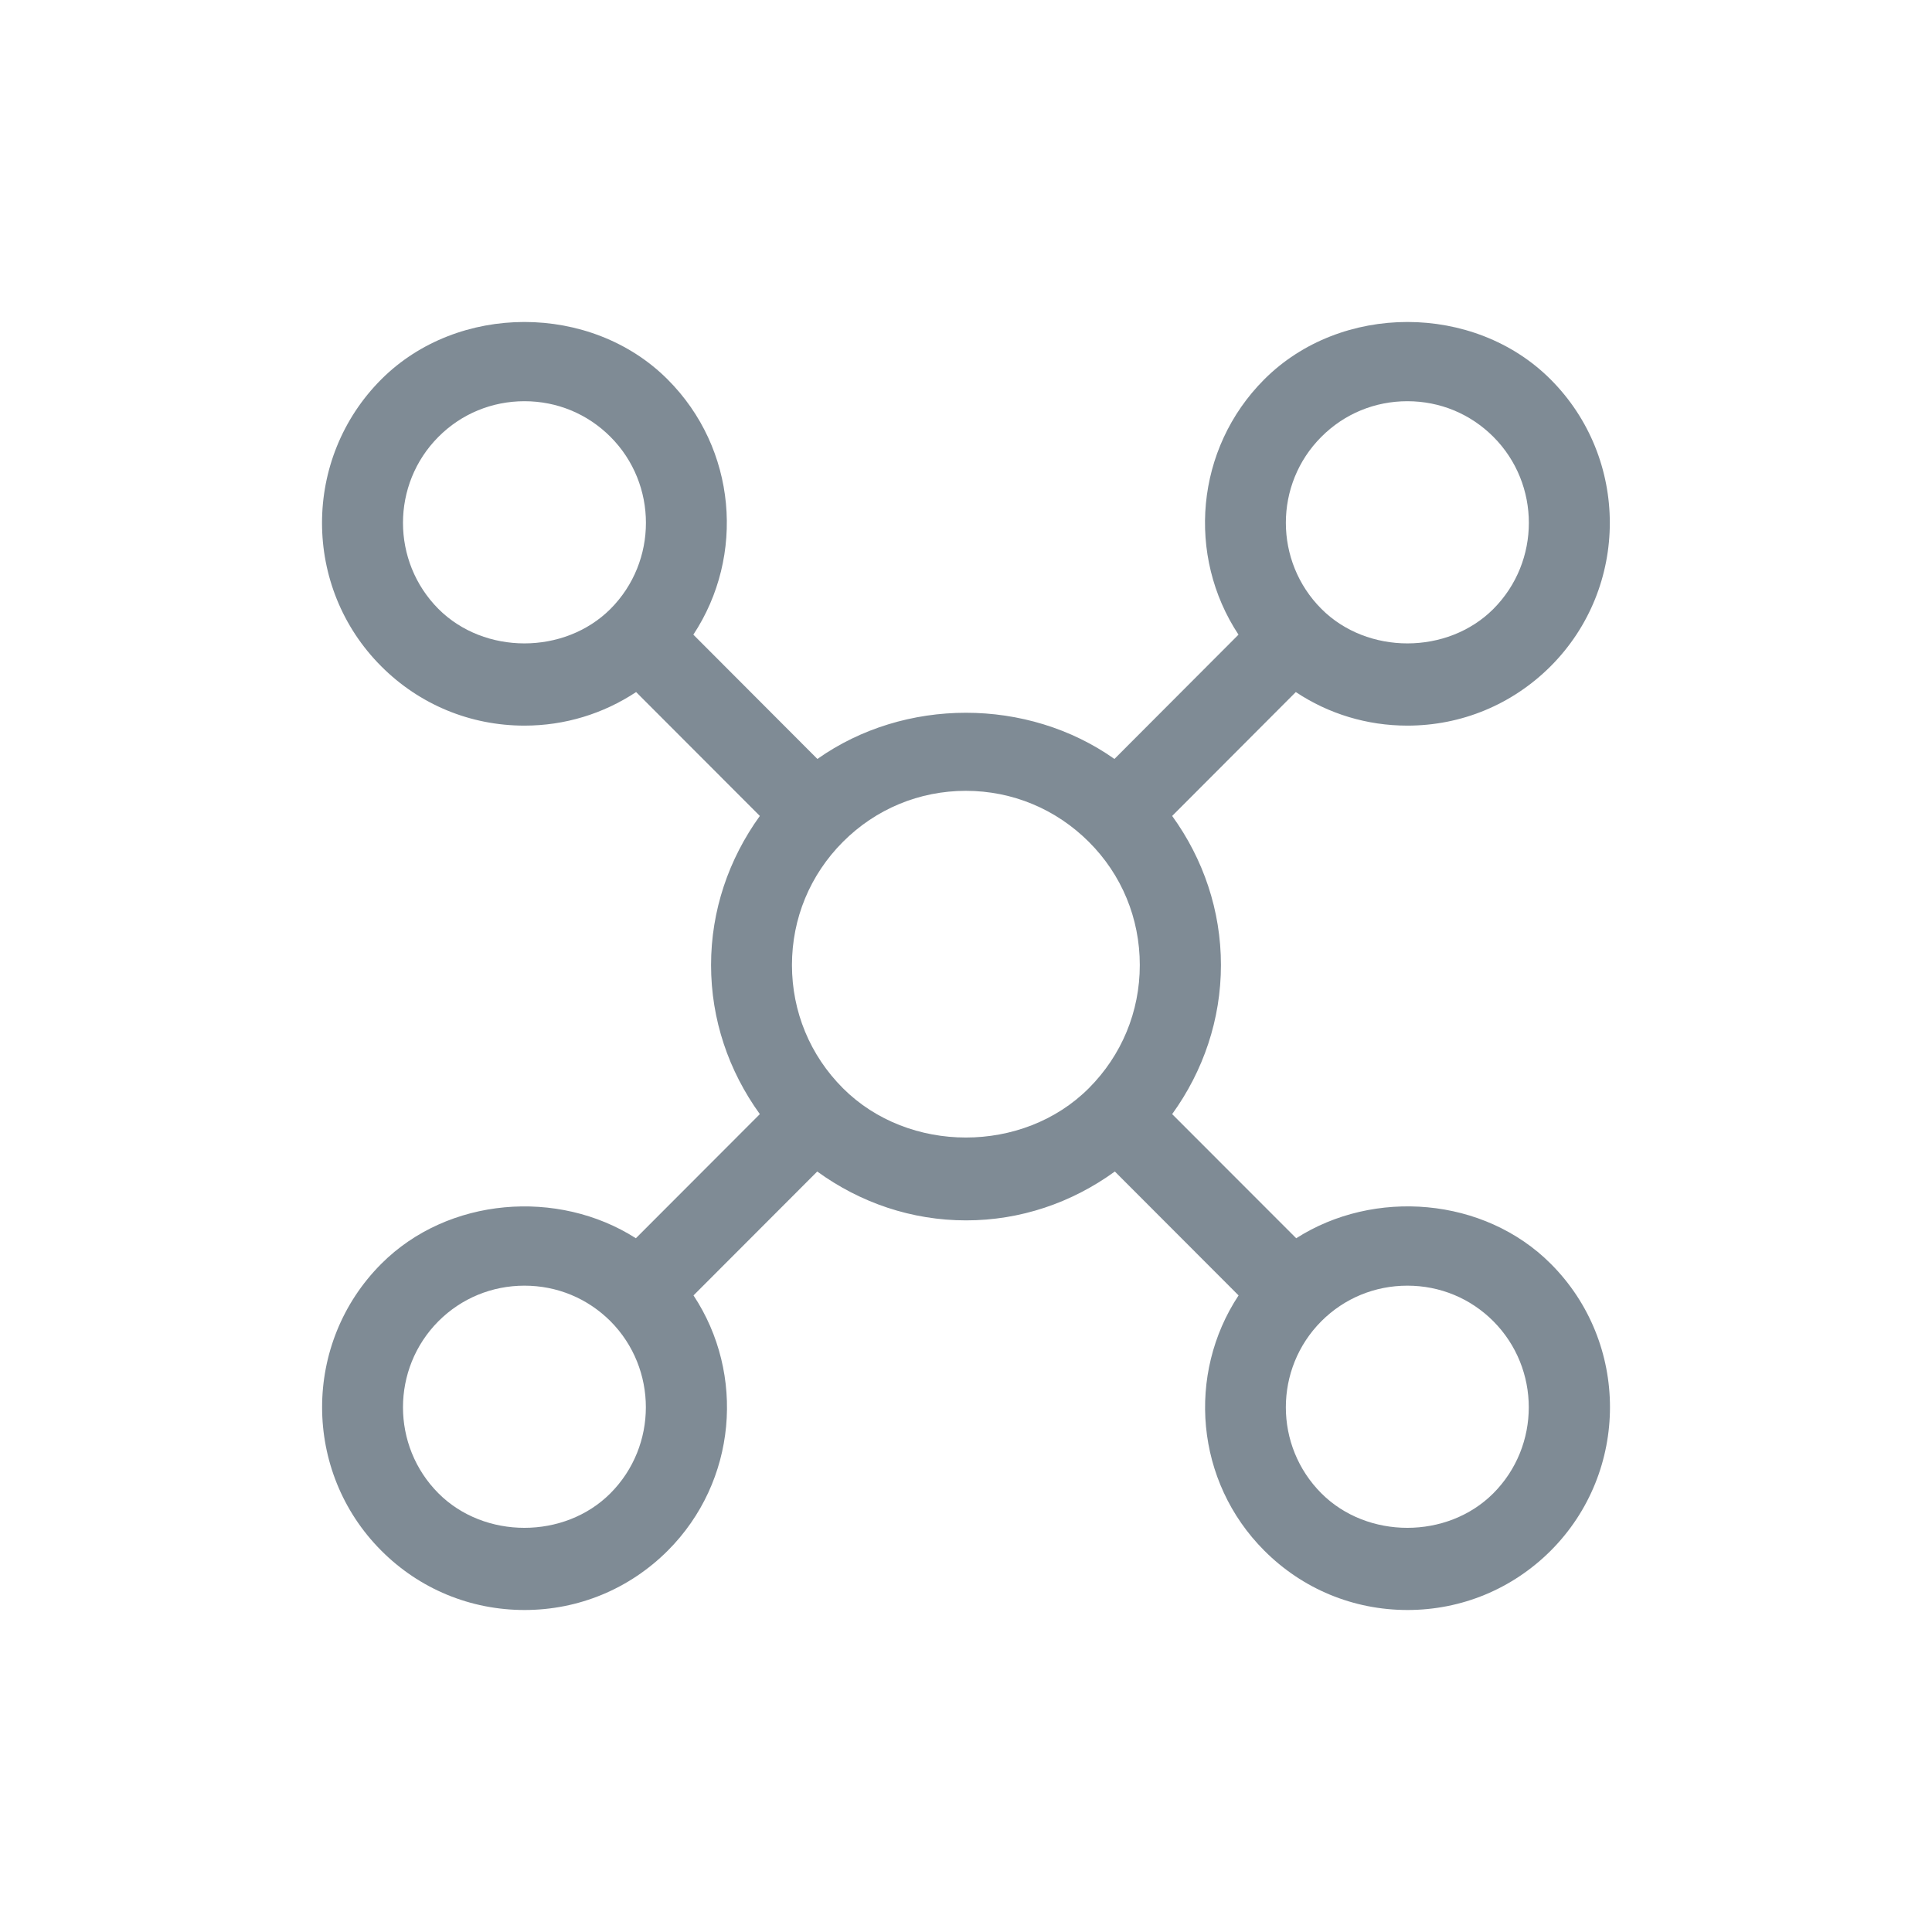 <?xml version="1.0" encoding="UTF-8"?>
<!--

    Copyright (C) 2017-2019 Dremio Corporation

    Licensed under the Apache License, Version 2.0 (the "License");
    you may not use this file except in compliance with the License.
    You may obtain a copy of the License at

        http://www.apache.org/licenses/LICENSE-2.0

    Unless required by applicable law or agreed to in writing, software
    distributed under the License is distributed on an "AS IS" BASIS,
    WITHOUT WARRANTIES OR CONDITIONS OF ANY KIND, either express or implied.
    See the License for the specific language governing permissions and
    limitations under the License.

-->
<svg width="24" height="24" viewBox="0 0 24 24" fill="none" xmlns="http://www.w3.org/2000/svg">
<g id="Icon/Engines">
<path id="Shape" fill-rule="evenodd" clip-rule="evenodd" d="M17.483 9.014C18.155 9.014 18.786 8.752 19.262 8.277C20.243 7.295 20.243 5.695 19.262 4.713C18.312 3.762 16.655 3.762 15.705 4.713C14.845 5.574 14.739 6.907 15.385 7.884L13.844 9.428C12.761 8.663 11.237 8.663 10.154 9.428L8.613 7.884C9.259 6.906 9.153 5.573 8.293 4.713C7.343 3.762 5.686 3.762 4.736 4.713C3.755 5.696 3.755 7.296 4.736 8.277C5.211 8.753 5.843 9.014 6.515 9.014C7.016 9.014 7.494 8.867 7.902 8.597L9.439 10.136C9.051 10.674 8.833 11.313 8.833 11.988C8.833 12.664 9.051 13.303 9.439 13.84L7.899 15.382C6.933 14.765 5.566 14.869 4.737 15.699C3.756 16.681 3.756 18.281 4.737 19.263C5.212 19.739 5.844 20 6.516 20C7.188 20 7.819 19.738 8.295 19.263C9.155 18.402 9.261 17.069 8.615 16.092L10.152 14.553C10.688 14.942 11.326 15.16 12.001 15.16C12.675 15.16 13.313 14.942 13.849 14.553L15.386 16.092C14.74 17.07 14.846 18.403 15.706 19.263C16.181 19.739 16.813 20 17.485 20C18.157 20 18.788 19.738 19.264 19.263C20.245 18.28 20.245 16.68 19.264 15.699C18.435 14.869 17.068 14.764 16.102 15.382L14.561 13.84C14.949 13.303 15.167 12.663 15.167 11.988C15.167 11.312 14.949 10.672 14.561 10.136L16.097 8.597C16.504 8.868 16.982 9.014 17.483 9.014ZM16.415 5.426C16.7 5.14 17.079 4.984 17.483 4.984C17.887 4.984 18.265 5.14 18.551 5.426C19.139 6.015 19.139 6.975 18.551 7.565C17.981 8.135 16.986 8.135 16.416 7.565C15.826 6.975 15.826 6.014 16.415 5.426ZM5.447 7.565C4.859 6.975 4.859 6.015 5.447 5.426C5.732 5.14 6.112 4.984 6.515 4.984C6.919 4.984 7.297 5.14 7.583 5.426C8.171 6.015 8.171 6.975 7.583 7.565C7.011 8.135 6.017 8.135 5.447 7.565ZM7.582 18.551C7.012 19.122 6.017 19.122 5.447 18.551C4.859 17.962 4.859 17.002 5.447 16.412C5.732 16.127 6.112 15.971 6.515 15.971C6.919 15.971 7.297 16.127 7.583 16.412C8.17 17.002 8.17 17.962 7.582 18.551ZM10.471 13.518C10.063 13.11 9.838 12.567 9.838 11.988C9.838 11.409 10.063 10.867 10.471 10.458C10.879 10.049 11.421 9.824 11.998 9.824C12.576 9.824 13.117 10.05 13.526 10.458C13.935 10.866 14.159 11.409 14.159 11.988C14.159 12.567 13.934 13.109 13.526 13.518C12.71 14.335 11.287 14.335 10.471 13.518ZM18.55 16.412C19.138 17.002 19.138 17.962 18.55 18.551C17.98 19.122 16.985 19.122 16.415 18.551C15.826 17.962 15.826 17.002 16.415 16.412C16.7 16.127 17.079 15.971 17.483 15.971C17.887 15.971 18.265 16.127 18.55 16.412Z" fill="#7F8B95"/>
</g>
</svg>
